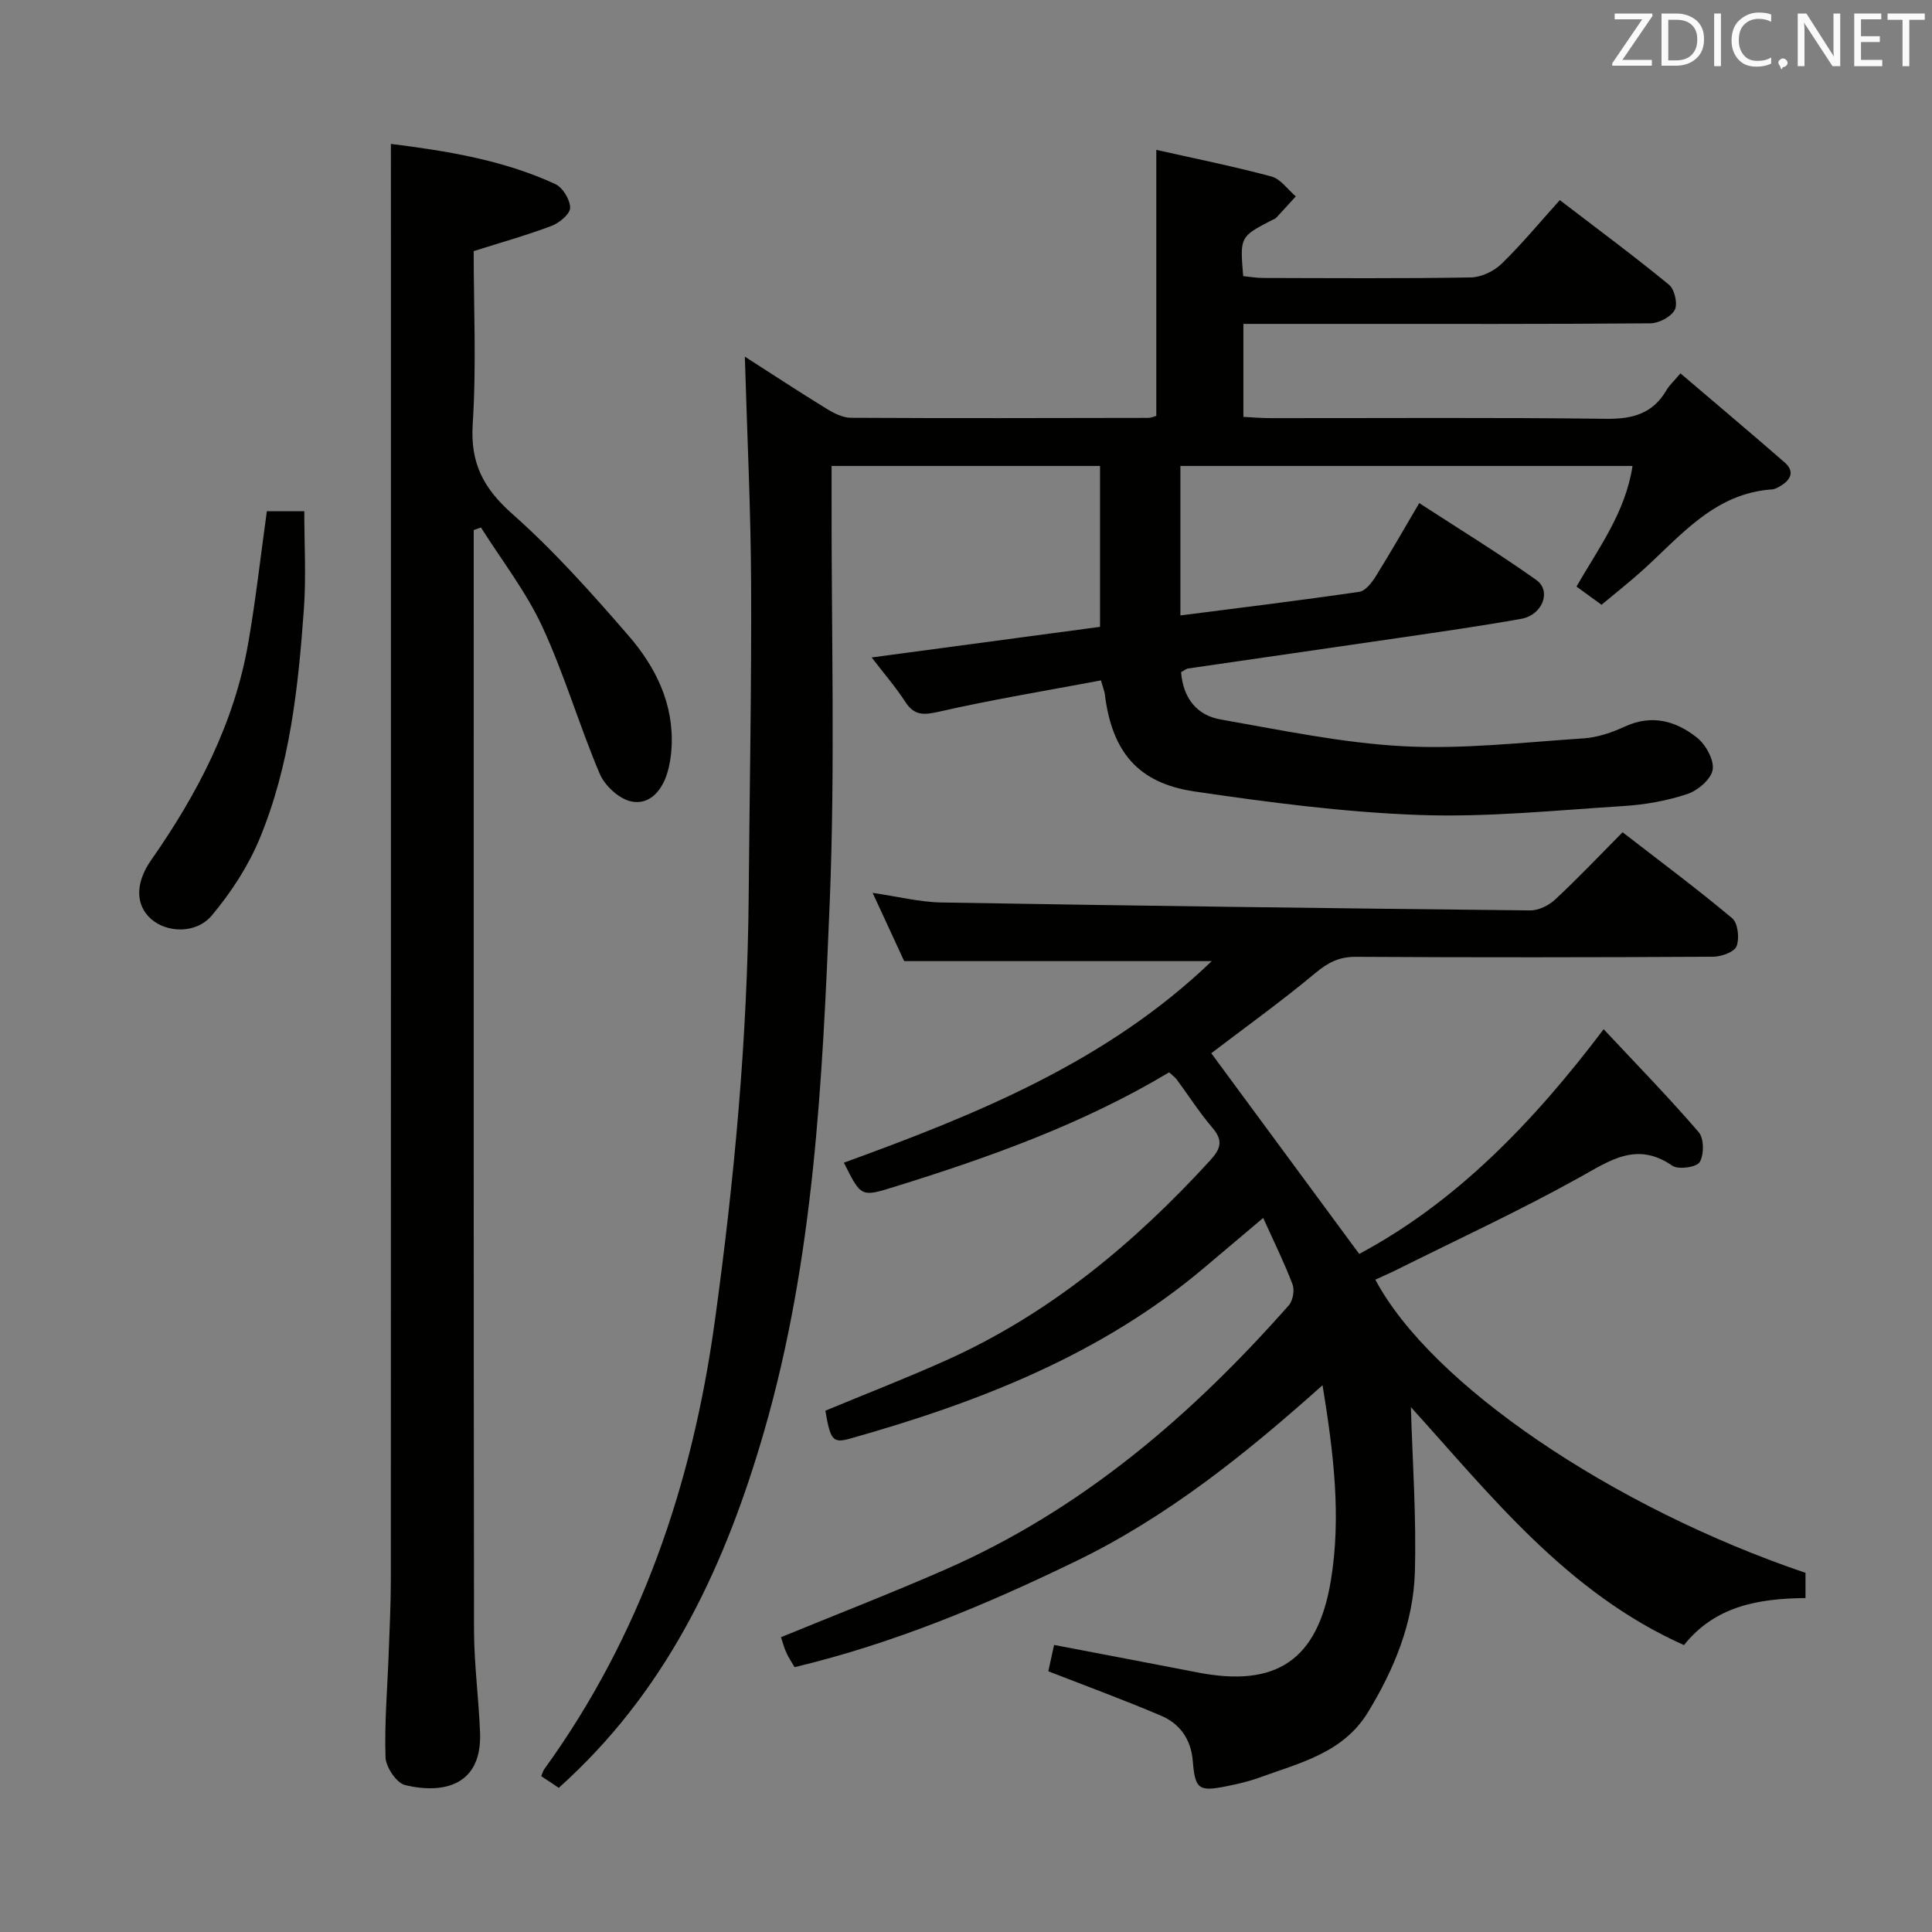 <svg enable-background="new 0 0 400 400" viewBox="0 0 400 400" xmlns="http://www.w3.org/2000/svg"><rect x="0" y="0" width="400" height="400" fill="#808080" stroke="none"/><path d="m115.69 370.16c-1.38-.92-2.48-1.65-3.63-2.42.25-.59.35-1.07.62-1.44 20.05-27.71 30.65-59.01 35.29-92.6 4.06-29.35 6.8-58.79 7.04-88.44.17-21.48.6-42.95.5-64.43-.07-15.45-.83-30.9-1.3-46.99 5.85 3.75 11.36 7.37 16.98 10.82 1.5.92 3.32 1.83 5 1.84 20.5.11 41 .06 61.5.02.63 0 1.26-.3 1.71-.42 0-18.29 0-36.38 0-55.07 7.87 1.77 15.92 3.39 23.83 5.51 1.91.51 3.38 2.7 5.05 4.12-1.35 1.49-2.7 2.98-4.07 4.44-.21.23-.58.32-.87.47-6.63 3.45-6.63 3.45-5.95 11.6 1.32.13 2.74.38 4.16.38 14.33.03 28.67.14 43-.11 2.16-.04 4.77-1.3 6.35-2.84 4.15-4.03 7.85-8.52 12.04-13.17 7.72 5.91 15.32 11.54 22.62 17.53 1.15.94 1.84 3.99 1.17 5.22-.79 1.44-3.27 2.74-5.03 2.76-21.16.18-42.33.12-63.5.12-6.81 0-13.61 0-20.77 0v19.25c1.79.09 3.7.26 5.62.26 23.17.02 46.33-.16 69.5.14 5.53.07 9.67-1.1 12.5-5.97.57-.98 1.47-1.78 2.87-3.44 7.28 6.21 14.48 12.26 21.57 18.44 2.04 1.77 1.39 3.52-.76 4.81-.57.34-1.2.73-1.83.77-11.89.81-18.83 9.51-26.75 16.69-2.71 2.45-5.59 4.71-8.57 7.2-1.72-1.25-3.31-2.4-5.19-3.77 4.57-7.95 10.12-15.3 11.61-24.97-31.5 0-62.4 0-93.61 0v30.95c12.47-1.6 24.77-3.1 37.03-4.89 1.28-.19 2.6-1.89 3.41-3.2 2.99-4.78 5.78-9.69 9.01-15.17 8.23 5.35 16.42 10.37 24.23 15.91 3.21 2.28 1.28 7.27-3.1 8.05-8.33 1.49-16.71 2.68-25.09 3.91-14.62 2.15-29.26 4.23-43.88 6.37-.45.07-.86.43-1.47.76.41 5.26 3.15 8.92 8.2 9.8 12.56 2.2 25.15 4.87 37.82 5.54 12.38.65 24.9-.81 37.33-1.63 2.91-.19 5.89-1.23 8.57-2.46 5.57-2.56 10.55-1.14 14.87 2.29 1.83 1.45 3.59 4.61 3.27 6.66-.31 1.96-3.08 4.32-5.26 5.04-4.21 1.4-8.73 2.2-13.18 2.48-14.11.89-28.27 2.36-42.34 1.85-15.55-.56-31.11-2.6-46.53-4.87-11.74-1.73-17.08-8.29-18.54-20.14-.08-.64-.35-1.25-.8-2.85-11.2 2.11-22.42 3.95-33.49 6.47-3.23.73-5.16.85-7.04-2.06s-4.18-5.56-6.94-9.16c16.16-2.17 31.62-4.24 47.28-6.34 0-11.17 0-22.09 0-33.31-18.45 0-36.69 0-55.58 0v6.03c-.06 28.16.76 56.36-.39 84.48-1.5 36.82-3.25 73.73-13.62 109.52-7.85 27.07-19.36 52.02-40.33 71.68-.6.57-1.21 1.12-2.14 1.98z" fill="#010100"/><path d="m348.65 340.6c-24.26-10.83-40.03-31.06-56.54-49.27.32 11.15 1.16 22.7.82 34.22-.31 10.45-4.28 20.05-9.72 28.97-5.15 8.44-14.18 10.49-22.56 13.54-2.18.79-4.47 1.31-6.75 1.77-5.75 1.15-6.47.6-6.95-5.27-.37-4.43-2.64-7.67-6.54-9.33-7.59-3.24-15.35-6.08-23.37-9.21.32-1.43.73-3.33 1.2-5.45 10.03 1.92 19.9 3.78 29.76 5.7 16.19 3.15 24.8-2.52 27.53-18.98 2.2-13.25.58-26.48-1.71-40.5-15.99 14.31-32.18 27.27-50.99 36.4-18.69 9.07-37.8 17.07-58.32 21.98-.59-1.03-1.24-1.97-1.7-2.99-.47-1.03-.76-2.14-1.12-3.21 11.52-4.73 22.93-9.15 34.12-14.06 28.16-12.34 50.9-31.86 71.03-54.67.85-.97 1.22-3.13.76-4.34-1.7-4.48-3.84-8.8-6.07-13.74-4.24 3.58-8.13 6.86-12.01 10.14-21.43 18.16-46.88 28.03-73.46 35.53-3.65 1.03-4.13.36-5.18-5.76 8.34-3.47 16.83-6.75 25.12-10.48 21.32-9.59 38.86-24.21 54.52-41.31 2.13-2.33 2.83-4.06.54-6.74-2.7-3.15-4.95-6.68-7.42-10.03-.38-.51-.93-.88-1.59-1.49-17.86 10.7-37.24 17.61-56.94 23.72-6.83 2.12-6.84 2.1-10.39-5.02 27.47-9.98 54.46-20.89 76.16-41.73-21.29 0-42.14 0-63.68 0-1.84-3.99-4.05-8.77-6.53-14.13 5.18.75 9.73 1.91 14.29 1.99 40.61.69 81.23 1.21 121.84 1.64 1.73.02 3.85-1.01 5.15-2.23 4.63-4.3 8.98-8.9 13.99-13.95 7.67 5.94 15.36 11.66 22.69 17.8 1.19 1 1.54 4.15.91 5.79-.46 1.2-3.14 2.17-4.84 2.18-24.66.14-49.32.16-73.98.02-3.43-.02-5.75 1.16-8.35 3.33-7.12 5.93-14.67 11.35-21.59 16.63 9.85 13.36 20.04 27.18 30.63 41.55 19.9-10.62 35.87-27.02 50.61-46.52 6.74 7.2 13.43 14.06 19.67 21.3 1.12 1.3 1.14 4.65.22 6.2-.63 1.07-4.41 1.62-5.65.77-7.37-5.09-12.87-1.13-19.27 2.43-12.33 6.86-25.19 12.8-37.83 19.11-1.45.72-2.94 1.36-4.41 2.04 11.49 21.63 48.92 47.08 89.06 60.7v5.22c-9.61.09-18.68 1.6-25.16 9.74z" fill="#010100"/><path d="m80.93 29.79c11.36 1.44 23.09 3.27 34.02 8.31 1.55.71 3.08 3.22 3.09 4.92.01 1.26-2.21 3.12-3.8 3.73-5.09 1.93-10.35 3.4-16.17 5.24 0 11.56.58 23.73-.2 35.81-.52 8.13 2.24 13.33 8.23 18.63 8.67 7.68 16.45 16.43 24.05 25.2 5.62 6.49 9.4 14.13 8.89 23.16-.1 1.8-.39 3.64-.92 5.36-1.15 3.68-3.77 6.64-7.57 5.75-2.49-.59-5.36-3.28-6.4-5.73-4.25-10.03-7.31-20.59-11.89-30.46-3.36-7.24-8.39-13.7-12.68-20.5-.5.18-1 .36-1.5.53v4.73c0 74.31-.04 148.62.06 222.92.01 7.13.98 14.25 1.25 21.38.4 10.8-7.46 12.75-15.52 10.81-1.78-.43-3.98-3.72-4.05-5.75-.24-7.13.39-14.28.65-21.43.19-5.16.45-10.32.45-15.48.03-91.64.02-183.27.02-274.91-.01-7.23-.01-14.49-.01-22.22z" fill="#010100"/><path d="m55.25 105.84h7.75c0 6.75.4 13.51-.08 20.2-1.16 16.23-2.88 32.46-9.18 47.63-2.37 5.7-5.91 11.12-9.88 15.86-3.26 3.89-9.37 3.61-12.6.72-3.24-2.9-3.28-7.43.03-12.17 9.61-13.74 17.25-28.39 20.13-45.08 1.53-8.82 2.52-17.72 3.83-27.16z" fill="#010100"/><g fill="#fafafb"><path d="m342.2 3.2-6.3 9.2h6.1v1.2h-8.2v-.5l6.2-9.1h-5.7v-1.2h7.8v.4z"/><path d="m344 13.7v-10.9h3.1c1.6 0 3 .5 4.1 1.4 1.1 1 1.6 2.2 1.6 3.9s-.5 3-1.6 4-2.5 1.5-4.2 1.5h-3zm1.4-9.6v8.4h1.6c1.4 0 2.5-.4 3.2-1.1.8-.8 1.2-1.8 1.2-3.2s-.4-2.4-1.2-3.1-1.8-1-3.1-1z"/><path d="m356.3 2.8v10.9h-1.4v-10.9z"/><path d="m366.6 13.2c-.8.4-1.8.6-3 .6-1.6 0-2.8-.5-3.7-1.5s-1.4-2.3-1.4-3.9c0-1.7.5-3.2 1.6-4.2s2.4-1.6 4-1.6c1 0 1.9.1 2.6.4v1.5c-.8-.4-1.6-.6-2.6-.6-1.2 0-2.2.4-3 1.2s-1.1 1.9-1.1 3.3c0 1.3.4 2.3 1.1 3.1s1.6 1.1 2.8 1.1c1.1 0 2-.2 2.8-.7v1.3z"/><path d="m368.2 13c0-.3.1-.5.3-.6.2-.2.4-.3.6-.3.3 0 .5.1.7.3s.3.4.3.6-.1.5-.3.6c-.2.2-.4.3-.7.3-.3 1-.5-.1-.6-.3-.2-.2-.3-.4-.3-.6z"/><path d="m381.1 13.7h-1.7l-5.5-8.4c-.2-.2-.3-.5-.4-.7 0 .2.1.8.1 1.5v7.6h-1.4v-10.9h1.8l5.3 8.3c.3.4.4.6.4.8 0-.3-.1-.8-.1-1.6v-7.5h1.4v10.9z"/><path d="m389.7 13.7h-5.8v-10.9h5.6v1.2h-4.2v3.5h3.9v1.2h-3.9v3.7h4.4z"/><path d="m398.4 4.1h-3.1v9.6h-1.4v-9.6h-3.1v-1.3h7.7v1.3z"/></g></svg>